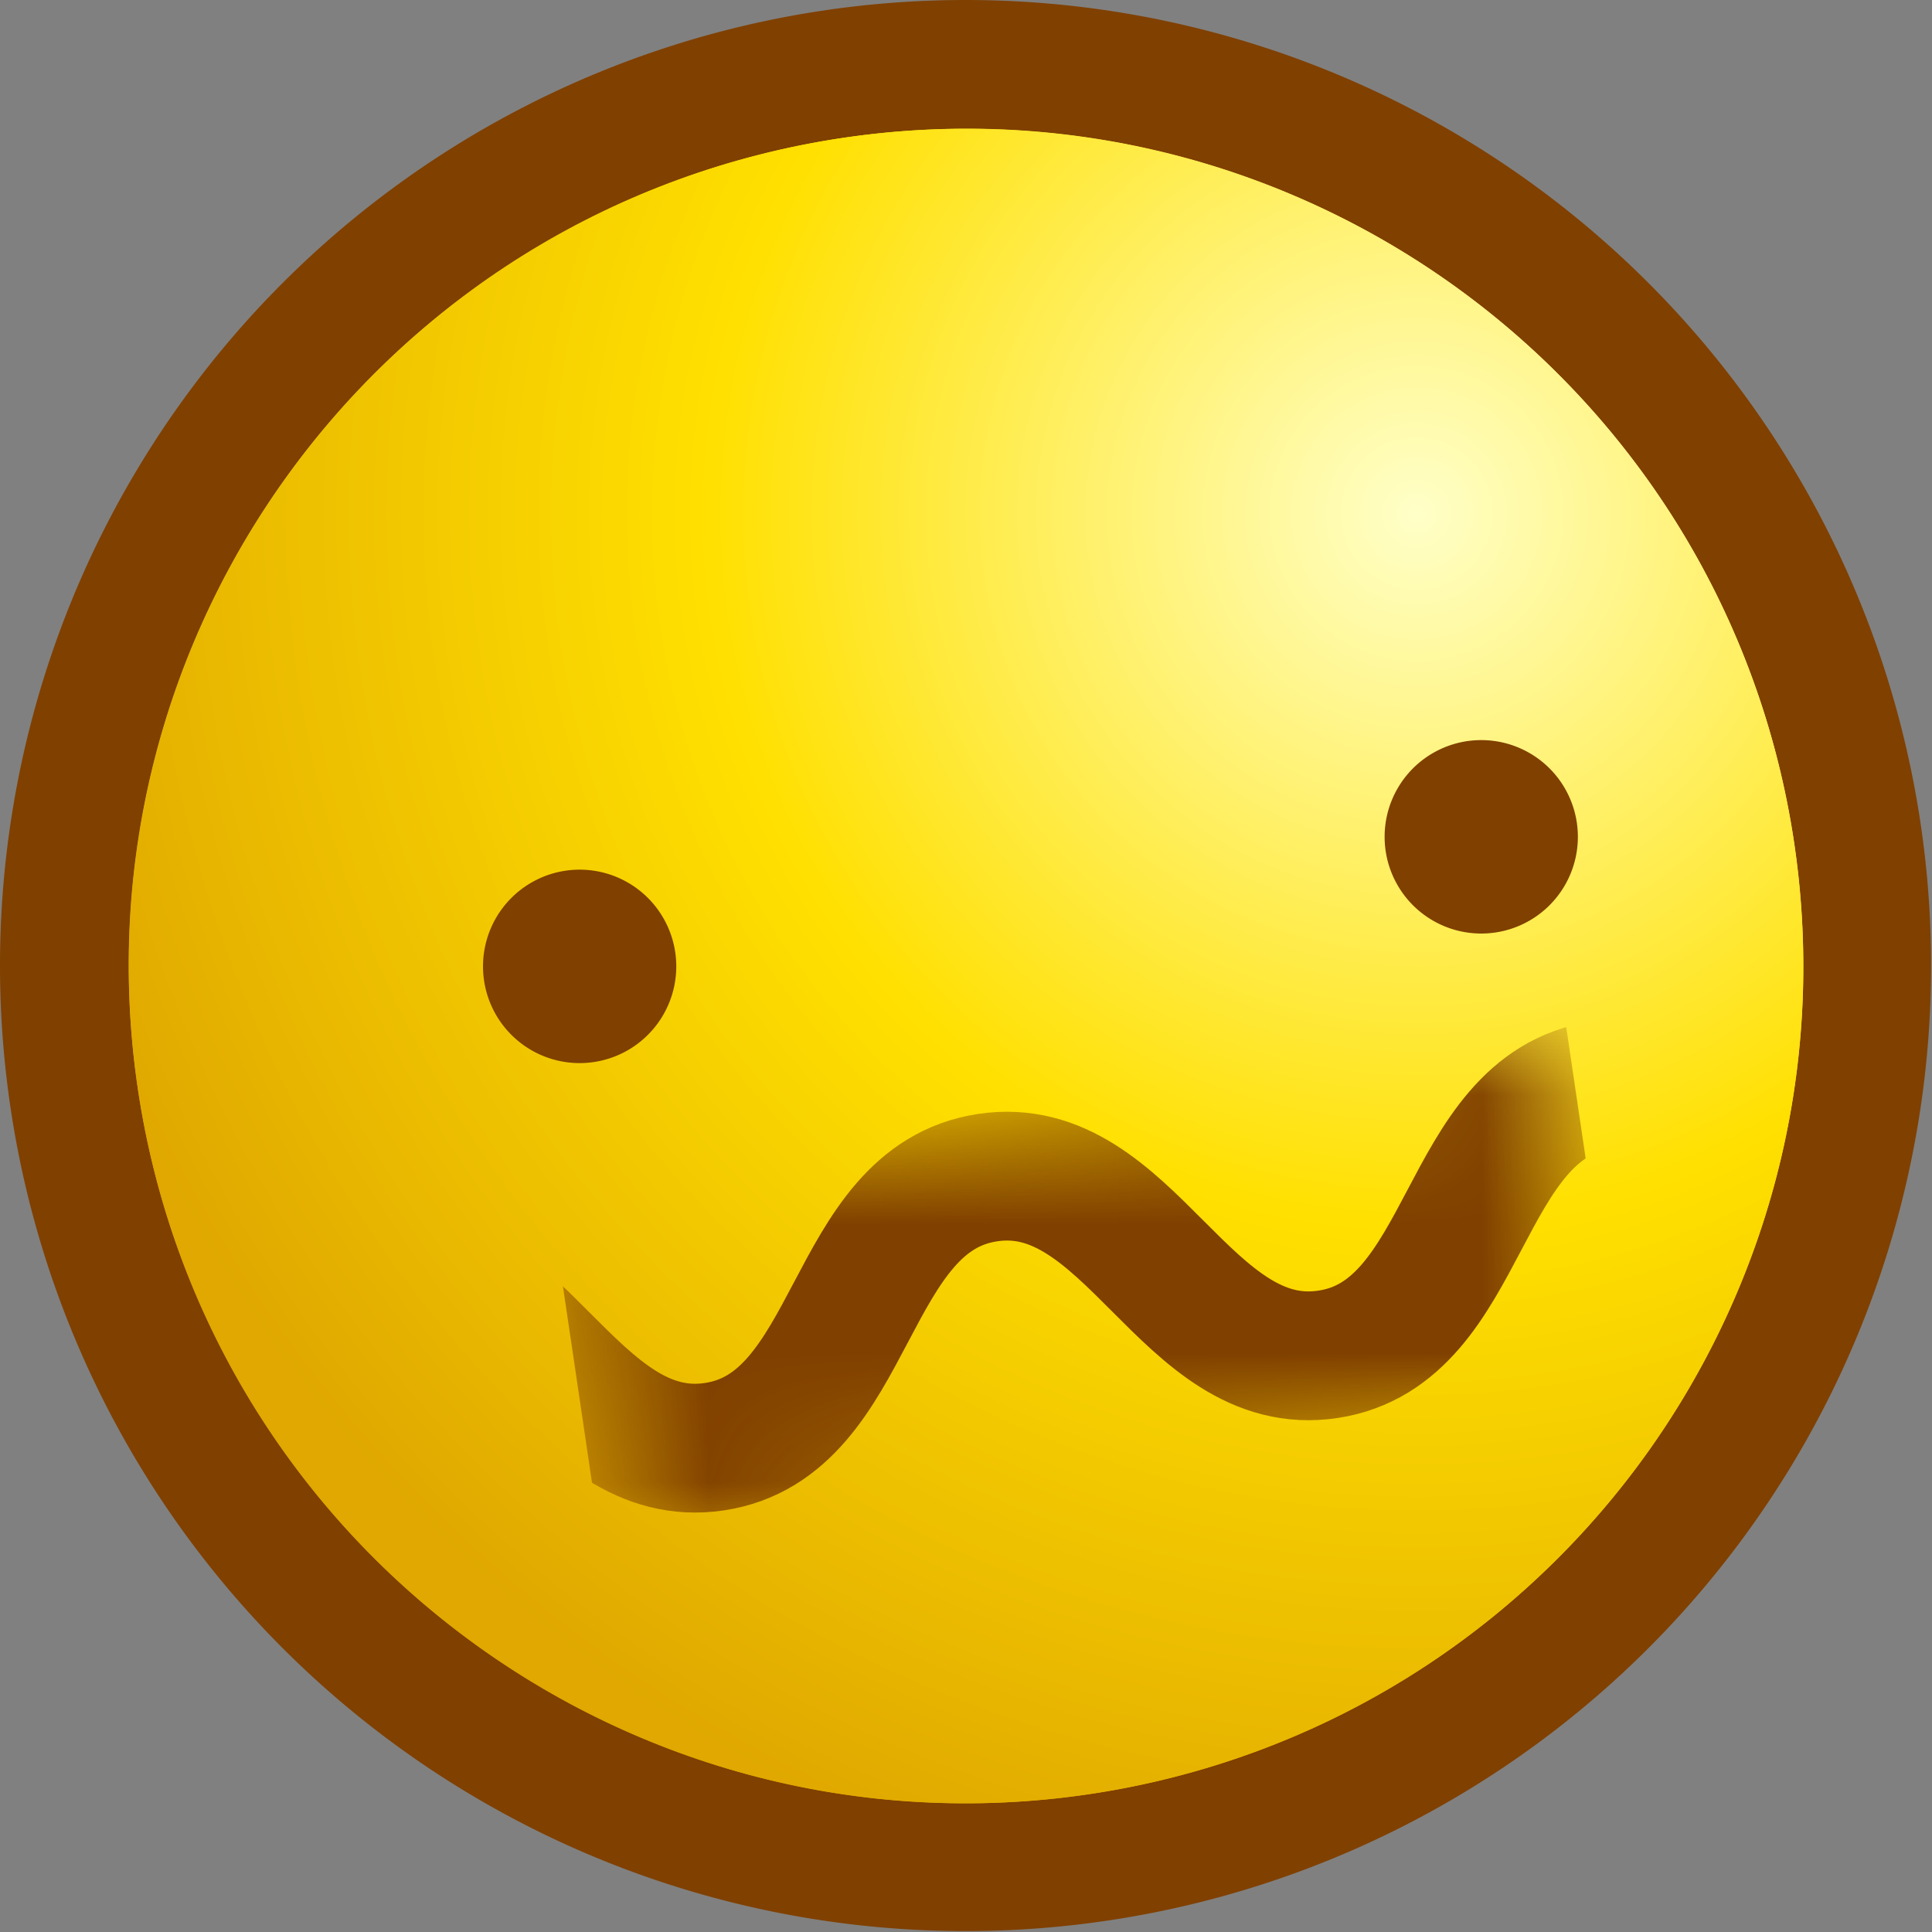 <!-- Created with Inkscape (http://www.inkscape.org/) -->
<svg xmlns:rdf="http://www.w3.org/1999/02/22-rdf-syntax-ns#" xmlns="http://www.w3.org/2000/svg" height="15" width="15" version="1.1" xmlns:cc="http://creativecommons.org/ns#" xmlns:xlink="http://www.w3.org/1999/xlink" xmlns:dc="http://purl.org/dc/elements/1.1/">
<rect width="100%" height="100%" fill="#808080" stroke="none"/>
<defs>
  <radialGradient id="radialGradient3809" gradientUnits="userSpaceOnUse" cy="3.41" cx="11.508" gradientTransform="matrix(-1.692,4.1085294e-8,-4.1111989e-8,-1.694,31.023,9.225)" r="7.489">
    <stop stop-color="#ffffc8" offset="0"/>
    <stop stop-color="#ffe000" offset="0.5"/>
    <stop stop-color="#e0a800" offset="1"/>
  </radialGradient>
  <radialGradient id="radialGradient4702" gradientUnits="userSpaceOnUse" cx="11.508" cy="3.41" r="7.489" gradientTransform="matrix(-1.469,5.86967e-8,-2.3074896e-8,-1.47,27.908,9.007)">
    <stop stop-color="#ffffc8" offset="0"/>
    <stop stop-color="#ffe000" offset="0.5"/>
    <stop stop-color="#e0a800" offset="1"/>
  </radialGradient>  <g id="squiggle">    <path stroke-linejoin="round" d="M-1.858,10.577c1.106-0.166,1.536,1.539,2.642,1.372,1.106-0.166,1.015-1.923,2.121-2.089,1.106-0.166,1.536,1.539,2.642,1.372,1.106-0.166,1.015-1.923,2.121-2.089,1.106-0.166,1.536,1.539,2.642,1.372,1.106-0.166,1.015-1.923,2.121-2.089" stroke="#804000" stroke-linecap="round" stroke-width="1px" fill="none"/>  </g>  <mask id="mask" x="0" y="0" width="15" height="15">    <path d="M12.156,7.938l-7.906,1.188,0.438,2.938,7.906-1.156z" fill="white" />  </mask>
</defs>
<g fill-rule="nonzero" transform="translate(0,-1037.362)">
  <path d="M15,7.489a7.489,7.489,0,1,1,-14.978,0,7.489,7.489,0,1,1,14.978,0z" transform="matrix(1.001,0,0,1.001,-0.022,1037.362)" fill="#804000"/>
  <path d="M15,7.489a7.489,7.489,0,1,1,-14.978,0,7.489,7.489,0,1,1,14.978,0z" transform="matrix(0.868,0,0,0.868,0.981,1038.362)" fill="url(#radialGradient3809)"/>
</g><g mask="url(#mask)">  <g>    <animateTransform attributeName="transform" type="translate" from="0,0" to="4.5,-0.80" begin="0s" dur="0.25s" repeatCount="indefinite" />    <use xlink:href="#squiggle" />  </g></g><g>
  <path d="M6.548,1.07c-3.551,0.526-6.004,3.83-5.478,7.382,0.526,3.551,3.83,6.004,7.382,5.478s6.004-3.83,5.478-7.382c-0.526-3.551-3.83-6.004-7.382-5.478zm-2.307,8.04l7.914-1.171,0.439,2.968-7.914,1.171z" fill-rule="nonzero" fill="url(#radialGradient4702)"/>
  <path d="M7.797,5.909a1.531,1.484,0,1,1,-3.062,0,1.531,1.484,0,1,1,3.062,0z" fill-rule="nonzero" transform="matrix(0.49,0,0,0.506,1.43,4.513)" fill="#804000"/>
  <path d="M7.797,5.909a1.531,1.484,0,1,1,-3.062,0,1.531,1.484,0,1,1,3.062,0z" fill-rule="nonzero" transform="matrix(0.49,0,0,-0.506,8.43,9.487)" fill="#804000"/></g>
</svg>